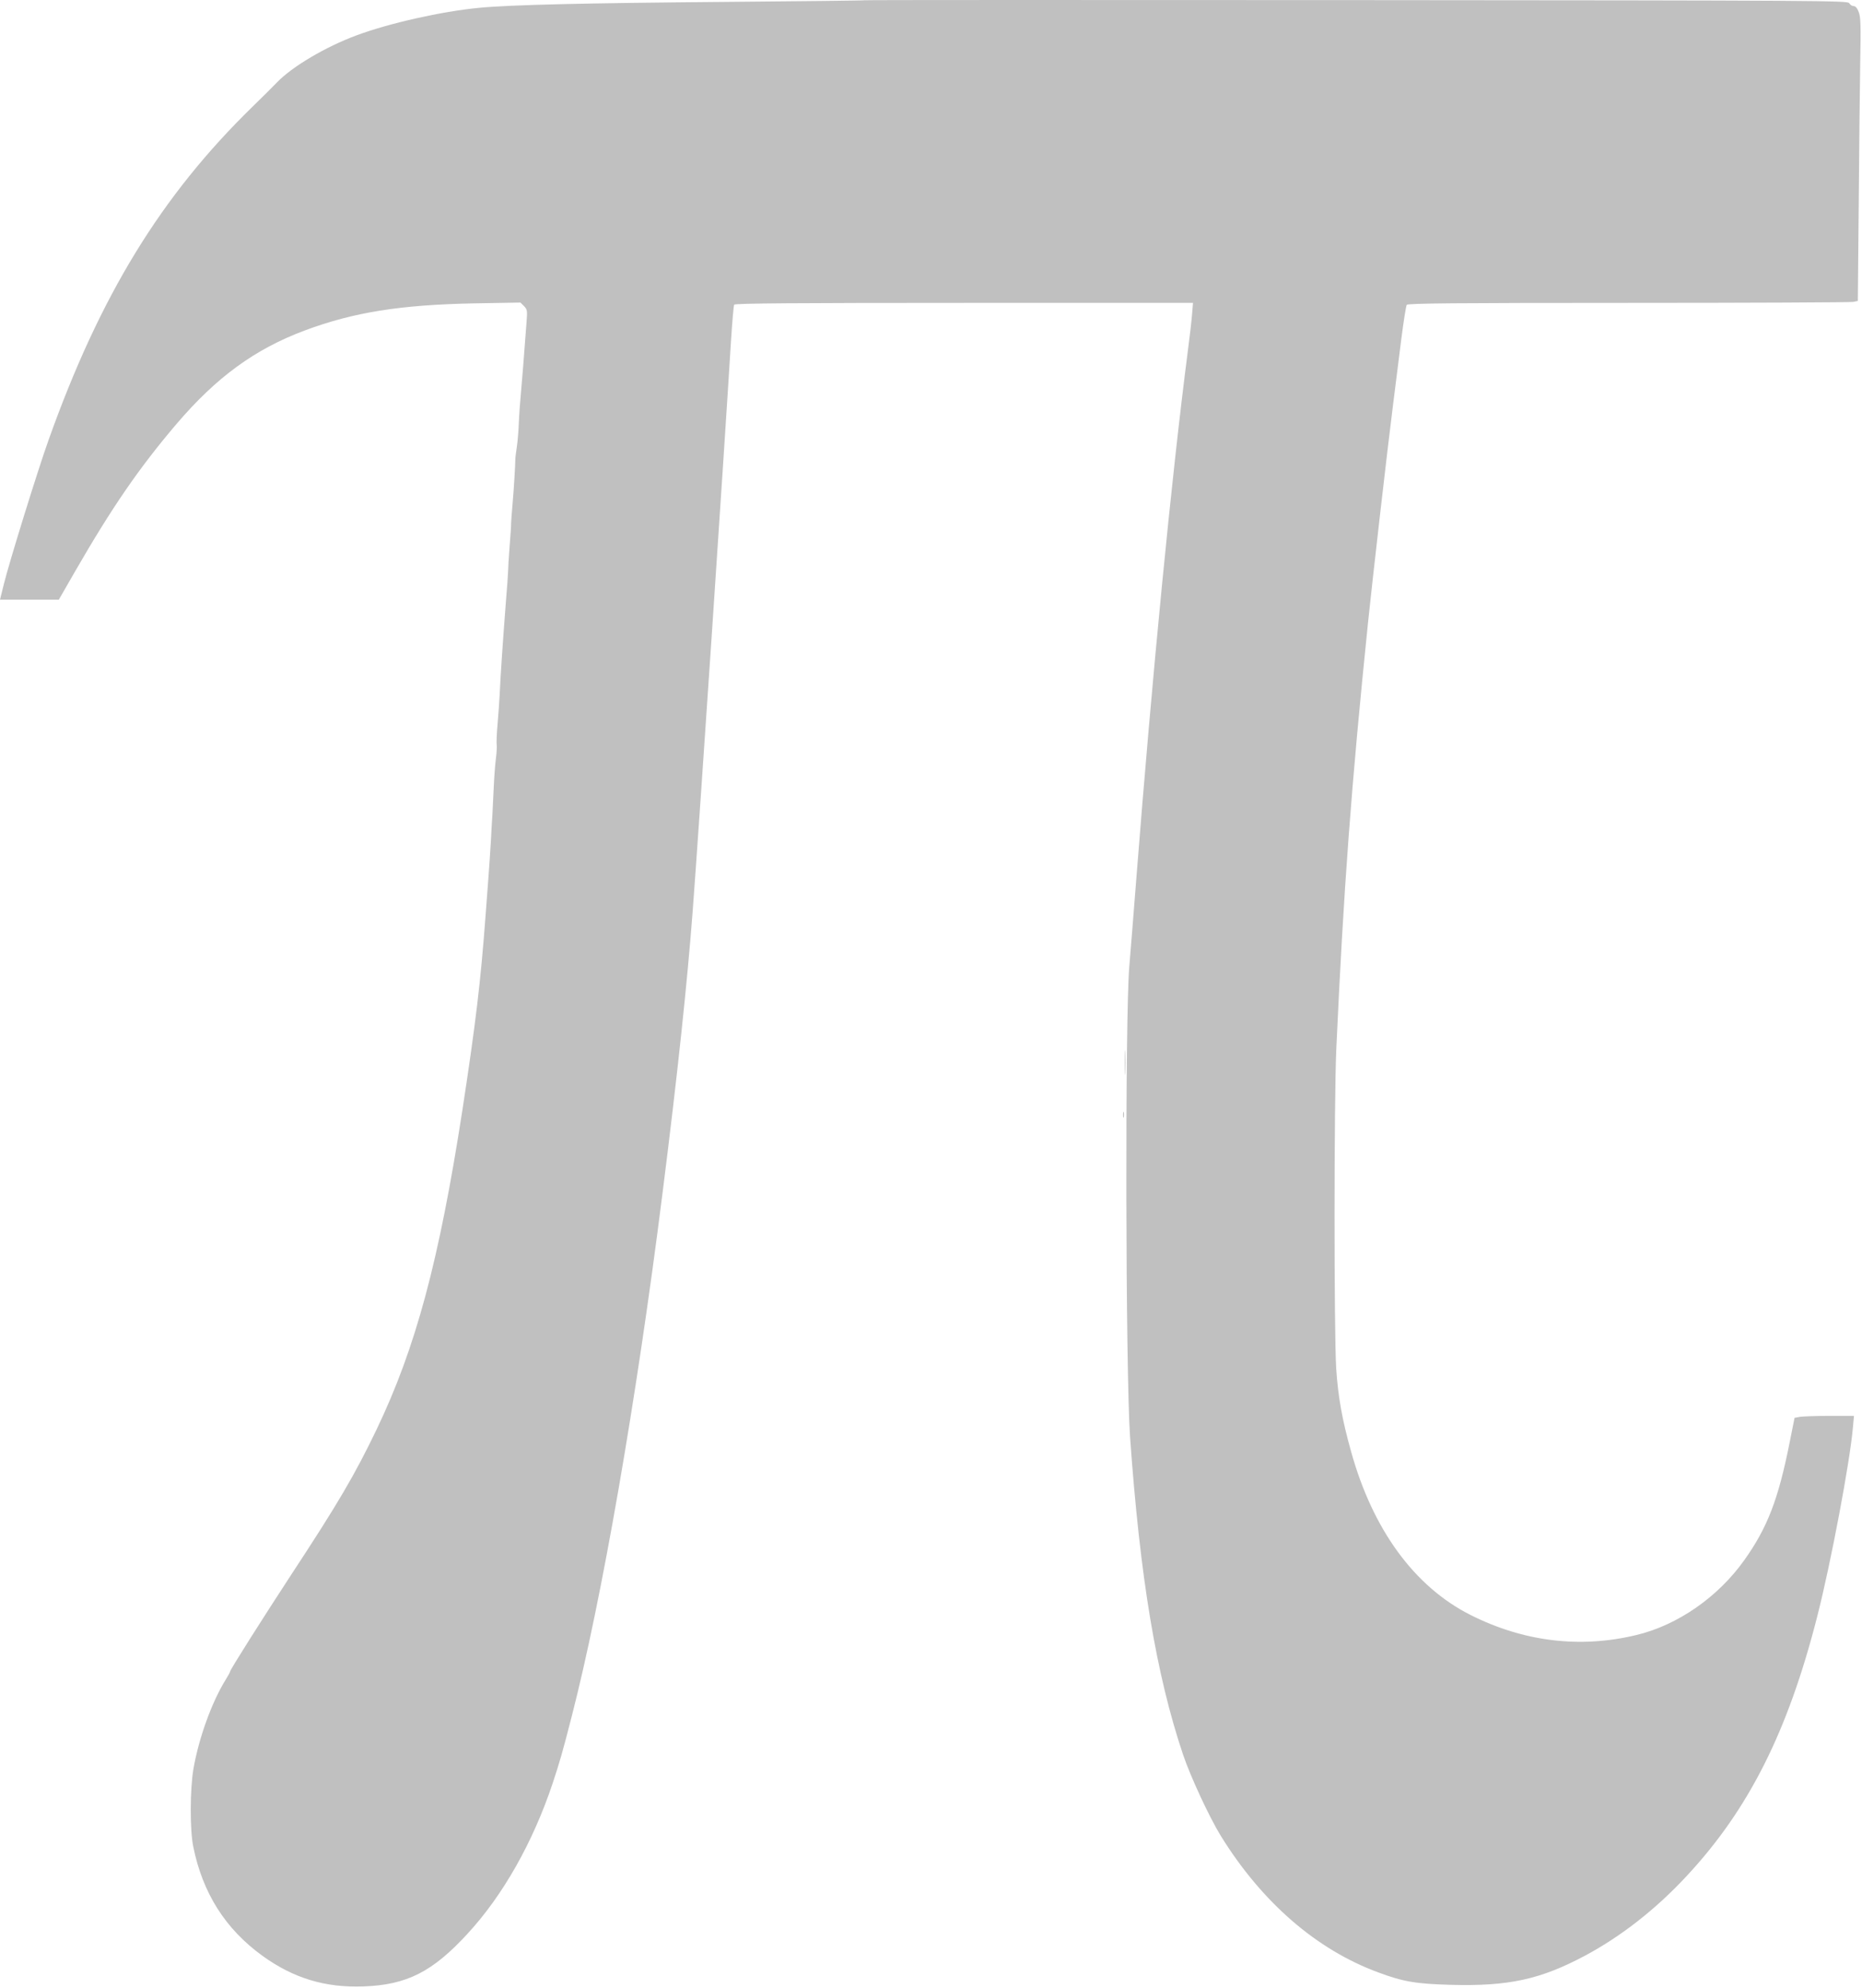 <svg width="326" height="348" viewBox="0 0 326 348" fill="none" xmlns="http://www.w3.org/2000/svg">
<path d="M151.297 0.047C151.245 0.103 140.479 0.216 127.398 0.329C102.798 0.527 89.249 0.838 83.84 1.374C77.339 1.995 68.133 4.057 62.386 6.203C56.977 8.208 51.126 11.682 48.499 14.421C47.875 15.07 45.951 16.991 44.234 18.657C28.241 34.245 17.527 51.697 8.504 77.028C6.657 82.168 1.56 98.604 0.65 102.359L0 104.986H5.149H10.298L13.107 100.1C19.634 88.776 24.341 81.942 30.894 74.233C37.889 66.043 44.599 61.129 53.362 57.854C61.918 54.663 70.057 53.364 83.06 53.109L91.121 52.968L91.746 53.589C92.318 54.182 92.344 54.38 92.188 56.385C91.616 64.01 91.46 65.902 91.225 68.556C91.07 70.194 90.887 72.651 90.835 74.063C90.783 75.447 90.627 77.311 90.497 78.158C90.367 79.005 90.263 79.909 90.237 80.135C90.211 81.66 89.951 85.783 89.743 88.183C89.613 89.736 89.483 91.261 89.483 91.572C89.509 91.882 89.379 93.718 89.223 95.667C89.067 97.615 88.963 99.507 88.963 99.903C88.963 100.298 88.781 102.896 88.547 105.692C88.105 111.396 87.611 118.456 87.481 121.647C87.429 122.805 87.247 125.121 87.117 126.759C86.961 128.425 86.909 130.034 86.961 130.345C87.013 130.684 86.961 131.729 86.831 132.717C86.701 133.706 86.519 136.021 86.441 137.885C86.363 139.749 86.233 141.895 86.207 142.686C86.154 143.448 86.025 145.482 85.947 147.204C85.843 148.899 85.66 151.694 85.53 153.417C85.4 155.111 85.166 158.246 85.01 160.336C84.152 171.886 83.294 179.087 80.954 194.365C76.871 220.741 72.814 235.905 65.923 250.279C62.152 258.13 59.239 263.128 50.996 275.667C45.977 283.348 40.282 292.328 40.282 292.639C40.282 292.752 39.944 293.345 39.554 293.994C37.083 297.948 34.795 304.302 33.858 309.724C33.26 313.339 33.234 320.342 33.833 323.279C35.471 331.412 39.45 337.681 45.899 342.369C51.36 346.323 56.925 348.017 63.686 347.763C71.228 347.481 75.727 345.221 81.89 338.5C88.079 331.779 93.28 322.573 96.739 312.266C98.013 308.397 98.429 306.985 100.067 300.603C105.346 280.157 111.405 245.281 115.956 209.19C118.661 187.813 120.325 172.027 121.287 159.347C122.431 144.154 126.644 81.462 127.997 59.492C128.205 56.272 128.439 53.533 128.543 53.335C128.673 53.109 139.257 53.025 168.798 53.025H208.872L208.716 54.917C208.638 55.99 208.326 58.729 208.014 61.073C205.101 83.58 201.747 117.976 198.912 154.264C198.47 159.856 197.95 166.577 197.716 169.231C196.962 178.155 197.066 240 197.846 251.465C199.588 276.175 202.423 293.175 207.13 307.182C208.456 311.108 211.759 318.196 213.761 321.443C220.938 333.022 230.482 341.324 241.3 345.306C245.695 346.944 247.906 347.311 253.939 347.481C264.133 347.763 269.698 346.549 277.577 342.341C283.844 338.98 289.956 334.208 295.313 328.419C306.183 316.756 313.048 303.088 318.171 282.953C320.563 273.605 323.892 255.899 324.412 249.884L324.594 247.879H320.329C317.989 247.879 315.649 247.964 315.128 248.048L314.192 248.218L313.334 252.51C311.358 262.479 309.433 267.477 305.377 273.153C300.8 279.592 293.726 284.506 286.549 286.229C276.667 288.629 266.759 287.415 257.449 282.727C247.619 277.757 240.338 267.788 236.541 254.092C234.981 248.557 234.253 244.405 233.941 239.548C233.551 233.053 233.551 192.529 233.967 183.492C235.241 155.563 236.593 137.461 239.506 109.081C240.208 102.218 242.939 78.327 243.901 70.816C244.317 67.483 244.967 62.259 245.357 59.237C245.747 56.216 246.163 53.561 246.293 53.364C246.501 53.109 254.589 53.025 285.119 53.025C306.313 53.025 324.022 52.94 324.464 52.855L325.27 52.686L325.426 35.827C325.504 26.564 325.608 15.438 325.686 11.06C325.816 4.339 325.764 2.984 325.426 2.108C325.166 1.402 324.854 1.063 324.516 1.063C324.256 1.063 323.918 0.838 323.762 0.555C323.528 0.103 319.107 0.075 237.452 0.019C190.122 -0.01 151.349 -0.01 151.297 0.047Z" fill="#C0C0C0"/>
<path d="M196.936 186.034C196.936 187.982 196.962 188.773 197.014 187.785C197.066 186.825 197.066 185.243 197.014 184.255C196.962 183.295 196.936 184.085 196.936 186.034Z" fill="#C0C0C0"/>
<path d="M196.624 195.212C196.624 195.664 196.676 195.833 196.754 195.551C196.806 195.297 196.806 194.901 196.754 194.703C196.676 194.534 196.624 194.732 196.624 195.212Z" fill="#C0C0C0"/>
</svg>
